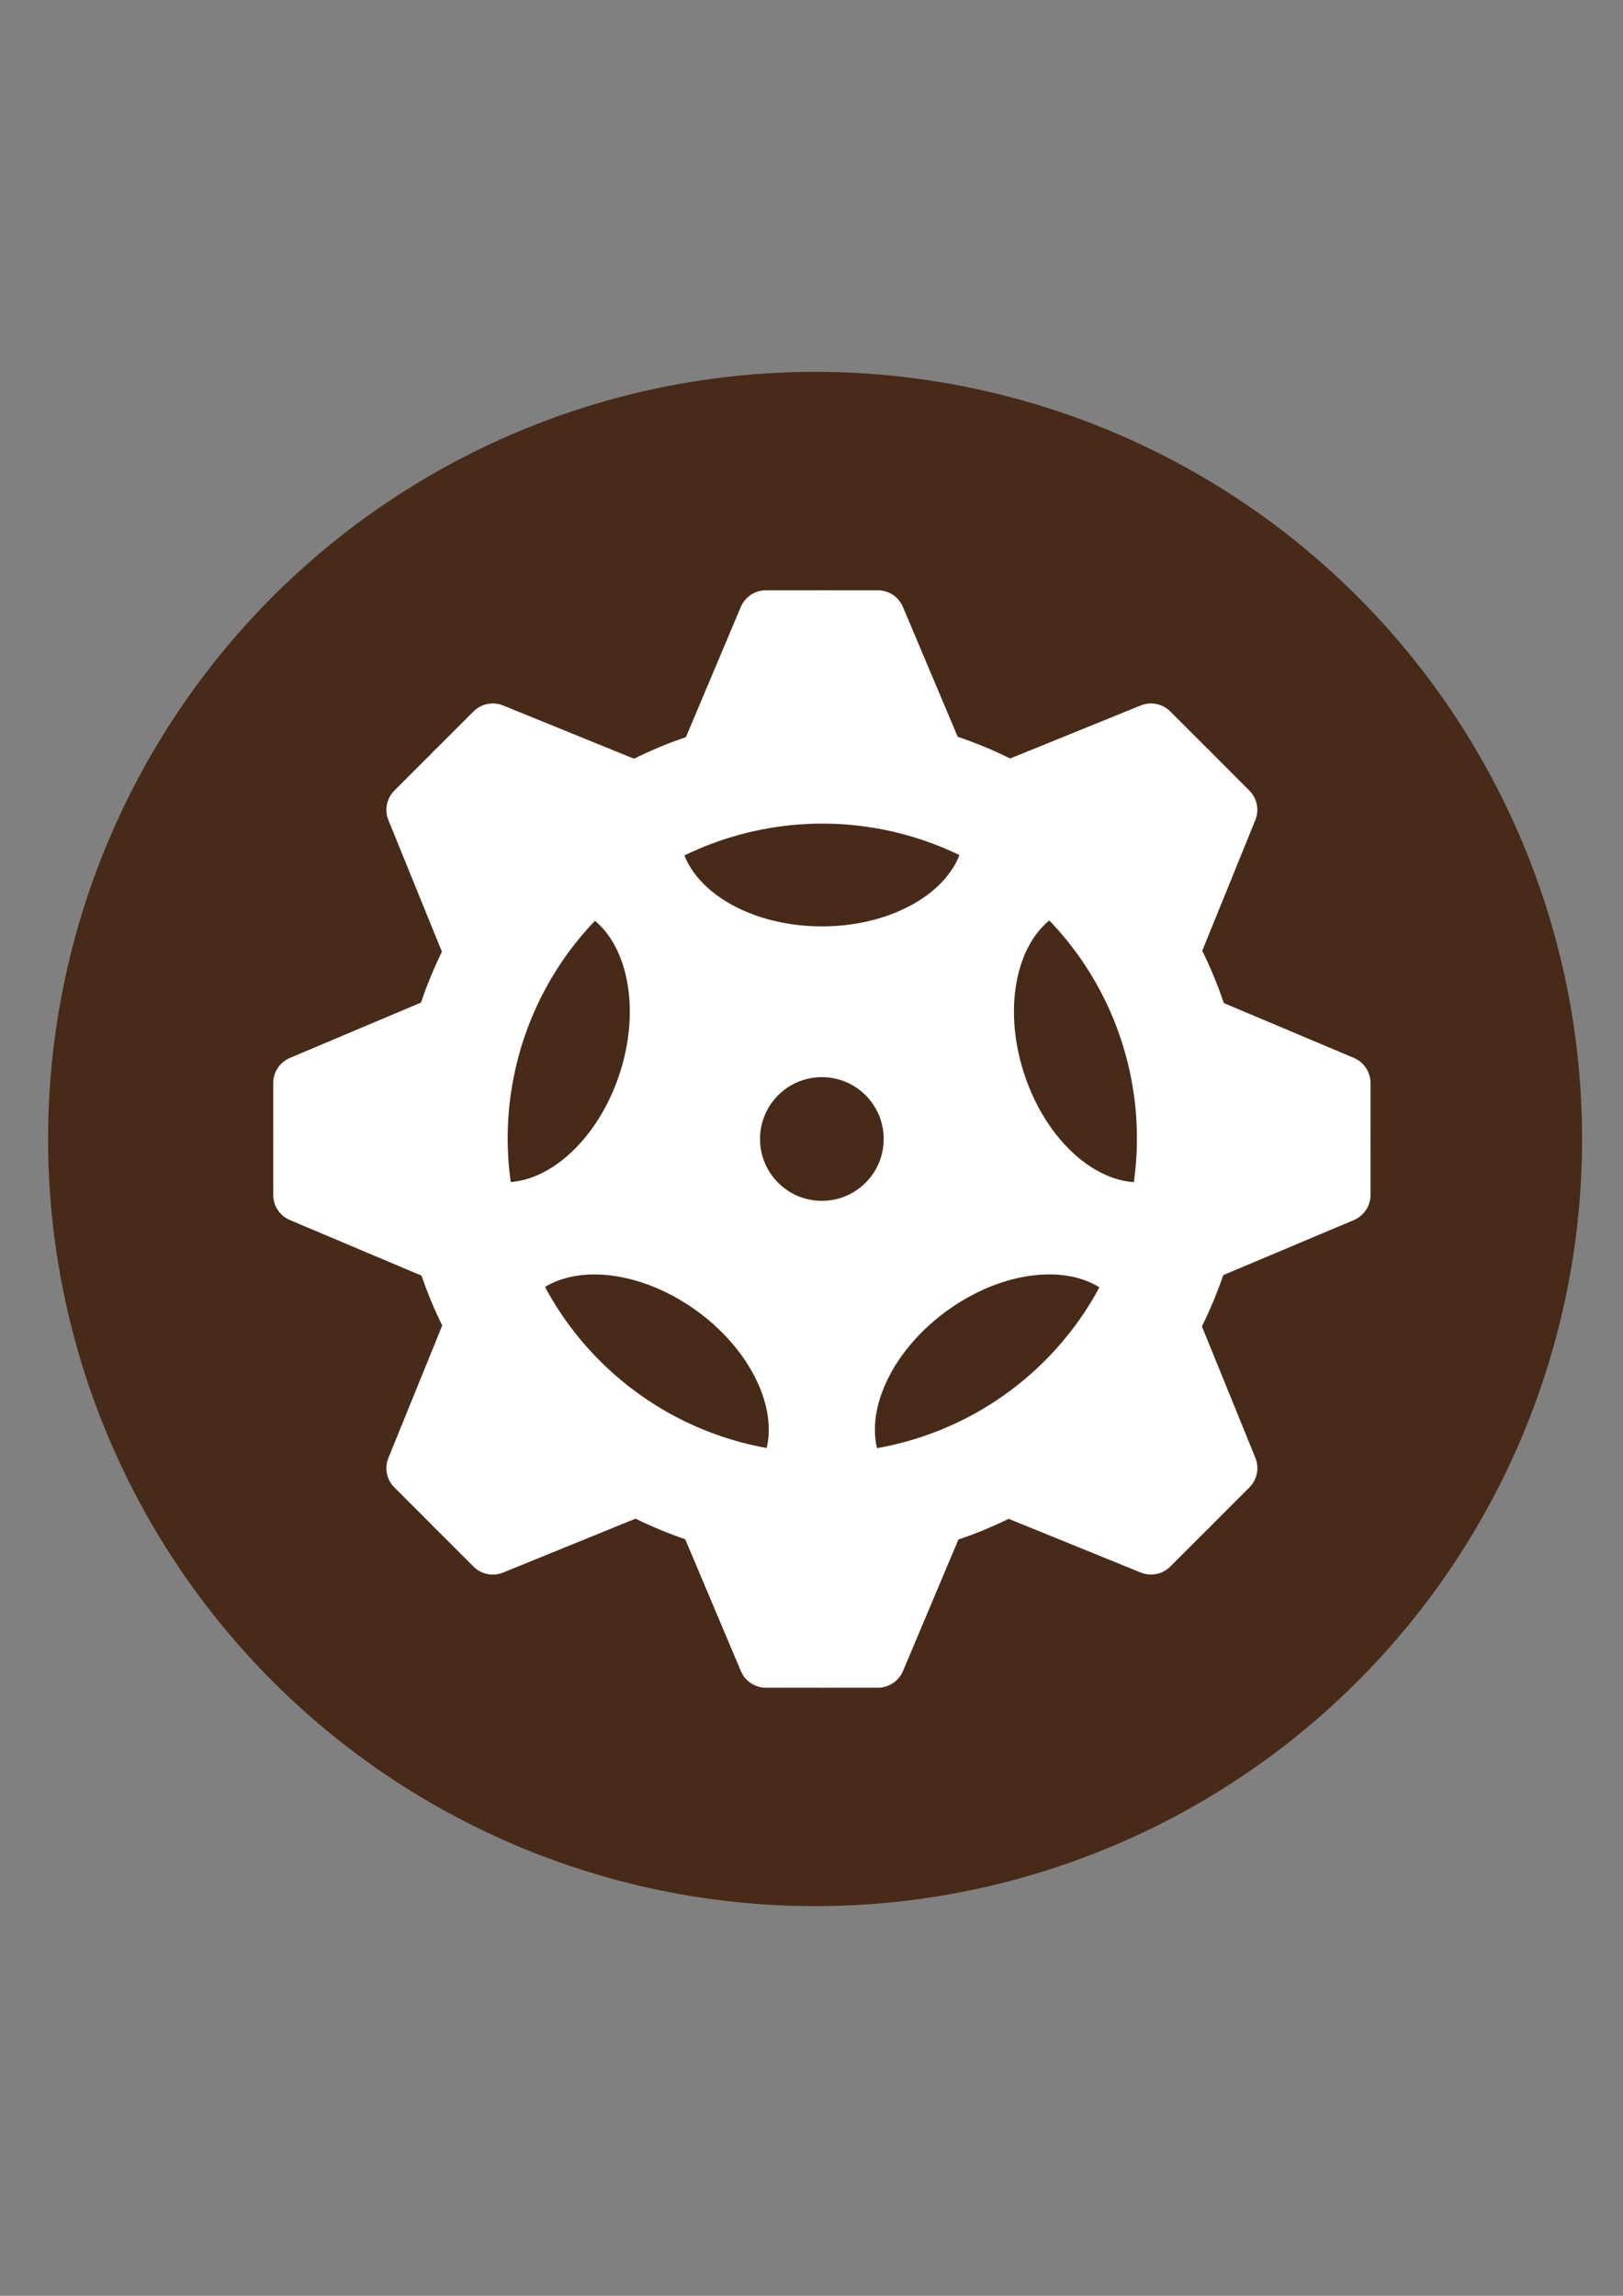 <?xml version="1.0" encoding="utf-8"?>
<!-- Generator: Adobe Illustrator 24.2.1, SVG Export Plug-In . SVG Version: 6.00 Build 0)  -->
<svg version="1.1" xmlns="http://www.w3.org/2000/svg" xmlns:xlink="http://www.w3.org/1999/xlink" x="0px" y="0px"
	 viewBox="0 0 297.64 420.94" style="enable-background:new 0 0 297.64 420.94;" xml:space="preserve">
<rect x="0" y="0" width="297.64" height="420.94" fill="#808080" stroke="none"/>
<style type="text/css">
	.st0{display:none;}
	.st1{display:inline;}
	.st2{stroke:#000000;stroke-width:15;stroke-miterlimit:10;}
	.st3{fill:#FFFFFF;}
	.st4{fill:none;stroke:#000000;stroke-width:15;stroke-miterlimit:10;}
	.st5{stroke:#000000;stroke-width:2;stroke-linecap:round;stroke-linejoin:round;stroke-miterlimit:10;}
	.st6{fill:#472A18;stroke:#472A18;stroke-width:9;stroke-miterlimit:10;}
	.st7{fill:#FFFFFF;stroke:#FFFFFF;stroke-width:15;stroke-miterlimit:10;}
	.st8{fill:#472A18;stroke:#FFFFFF;stroke-miterlimit:10;}
	.st9{fill:none;stroke:#FFFFFF;stroke-width:20;stroke-miterlimit:10;}
	.st10{fill:#FFFFFF;stroke:#FFFFFF;stroke-width:10;stroke-linecap:round;stroke-linejoin:round;stroke-miterlimit:10;}
	.st11{fill:#FFFFFF;stroke:#000000;stroke-miterlimit:10;}
	.st12{fill:none;stroke:#000000;stroke-width:20;stroke-miterlimit:10;}
	.st13{stroke:#000000;stroke-width:10;stroke-linecap:round;stroke-linejoin:round;stroke-miterlimit:10;}
	.st14{stroke:#000000;stroke-width:8.4;stroke-miterlimit:10;}
	.st15{fill:#FFFFFF;stroke:#000000;stroke-width:0.56;stroke-miterlimit:10;}
	.st16{fill:none;stroke:#000000;stroke-width:11.2;stroke-miterlimit:10;}
	.st17{stroke:#000000;stroke-width:5.6;stroke-linecap:round;stroke-linejoin:round;stroke-miterlimit:10;}
</style>
<g id="innehåll" class="st0">
</g>
<g id="Layer_4" class="st0">
</g>
<g id="svart_ring" class="st0">
</g>
<g id="Layer_3" class="st0">
</g>
<g id="Layer_2" class="st0">
	<g class="st1">
		
			<ellipse transform="matrix(0.858 -0.514 0.514 0.858 -66.562 104.389)" class="st2" cx="155.17" cy="172.36" rx="63.98" ry="63.98"/>
		<path class="st3" d="M180.29,118.99c0,9.4-11.25,17.01-25.12,17.01c-13.87,0-25.12-7.62-25.12-17.01
			c0-9.4,11.25-17.01,25.12-17.01C169.05,101.98,180.29,109.59,180.29,118.99z"/>
		<path class="st3" d="M112.17,131.98c8.94,2.9,12.71,15.95,8.42,29.15c-4.29,13.19-15,21.53-23.94,18.63
			c-8.94-2.9-12.7-15.95-8.42-29.14C92.52,137.42,103.24,129.07,112.17,131.98z"/>
		<path class="st3" d="M103.48,200.78c5.52-7.6,19.1-7.15,30.32,1c11.22,8.15,15.84,20.93,10.32,28.53c-5.52,7.6-19.1,7.15-30.32-1
			C102.58,221.15,97.96,208.38,103.48,200.78z"/>
		<path class="st3" d="M166.22,230.3c-5.52-7.6-0.9-20.37,10.32-28.53c11.22-8.15,24.8-8.6,30.32-1c5.52,7.6,0.9,20.37-10.32,28.53
			C185.32,237.46,171.75,237.91,166.22,230.3z"/>
		<path class="st3" d="M213.7,179.76c-8.94,2.9-19.66-5.44-23.94-18.63c-4.29-13.19-0.52-26.24,8.42-29.14
			c8.94-2.9,19.65,5.44,23.94,18.63C226.4,163.8,222.63,176.85,213.7,179.76z"/>
		
			<ellipse transform="matrix(0.858 -0.514 0.514 0.858 -66.562 104.389)" class="st4" cx="155.17" cy="172.36" rx="63.98" ry="63.98"/>
		<path class="st3" d="M166.36,172.36c0,6.18-5.01,11.19-11.19,11.19c-6.18,0-11.19-5.01-11.19-11.19c0-6.18,5.01-11.19,11.19-11.19
			C161.35,161.17,166.36,166.18,166.36,172.36z"/>
		<g>
			<polygon class="st5" points="155.17,101.79 145.42,101.79 150.3,80.99 155.17,80.99 			"/>
			<polygon class="st5" points="155.17,101.79 164.92,101.79 160.05,80.99 155.17,80.99 			"/>
		</g>
		<g>
			<polygon class="st5" points="185.78,108.77 176.99,104.54 190.4,87.92 194.8,90.03 			"/>
			<polygon class="st5" points="185.78,108.77 194.56,113 199.19,92.14 194.8,90.03 			"/>
		</g>
		<g>
			<polygon class="st5" points="210.33,128.33 204.24,120.71 223.54,111.55 226.58,115.36 			"/>
			<polygon class="st5" points="210.33,128.33 216.41,135.95 229.62,119.17 226.58,115.36 			"/>
		</g>
		<g>
			<polygon class="st5" points="223.96,156.61 221.79,147.1 243.15,147.21 244.24,151.96 			"/>
			<polygon class="st5" points="223.96,156.61 226.14,166.11 245.33,156.72 244.24,151.96 			"/>
		</g>
		<g>
			<polygon class="st5" points="223.99,188 226.15,178.49 245.35,187.85 244.27,192.6 			"/>
			<polygon class="st5" points="223.99,188 221.83,197.5 243.19,197.36 244.27,192.6 			"/>
		</g>
		<g>
			<polygon class="st5" points="210.4,216.29 216.47,208.66 229.71,225.43 226.68,229.24 			"/>
			<polygon class="st5" points="210.4,216.29 204.33,223.92 223.65,233.05 226.68,229.24 			"/>
		</g>
		<g>
			<polygon class="st5" points="185.89,235.9 194.67,231.65 199.33,252.5 194.94,254.62 			"/>
			<polygon class="st5" points="185.89,235.9 177.11,240.14 190.55,256.74 194.94,254.62 			"/>
		</g>
		<g>
			<polygon class="st5" points="155.3,242.93 165.05,242.91 160.21,263.72 155.33,263.73 			"/>
			<polygon class="st5" points="155.3,242.93 145.55,242.95 150.46,263.74 155.33,263.73 			"/>
		</g>
		<g>
			<polygon class="st5" points="124.68,236 133.47,240.22 120.09,256.87 115.69,254.76 			"/>
			<polygon class="st5" points="124.68,236 115.89,231.79 111.3,252.65 115.69,254.76 			"/>
		</g>
		<g>
			<polygon class="st5" points="100.1,216.48 106.19,224.09 86.91,233.29 83.87,229.49 			"/>
			<polygon class="st5" points="100.1,216.48 94,208.88 80.82,225.68 83.87,229.49 			"/>
		</g>
		<g>
			<polygon class="st5" points="86.41,188.23 88.61,197.74 67.24,197.66 66.15,192.91 			"/>
			<polygon class="st5" points="86.41,188.23 84.22,178.74 65.05,188.16 66.15,192.91 			"/>
		</g>
		<g>
			<polygon class="st5" points="86.33,156.85 84.19,166.36 64.97,157.03 66.04,152.27 			"/>
			<polygon class="st5" points="86.33,156.85 88.47,147.34 67.11,147.52 66.04,152.27 			"/>
		</g>
		<g>
			<polygon class="st5" points="99.87,128.53 93.81,136.17 80.54,119.43 83.57,115.61 			"/>
			<polygon class="st5" points="99.87,128.53 105.92,120.89 86.6,111.79 83.57,115.61 			"/>
		</g>
		<g>
			<polygon class="st5" points="124.35,108.88 115.58,113.14 110.88,92.3 115.26,90.17 			"/>
			<polygon class="st5" points="124.35,108.88 133.12,104.62 119.65,88.04 115.26,90.17 			"/>
		</g>
	</g>
</g>
<g id="Layer_2_copy">
	<circle class="st6" cx="149.48" cy="208.84" r="136.16"/>
	<g>
		
			<ellipse transform="matrix(0.965 -0.262 0.262 0.965 -49.359 46.67)" class="st7" cx="150.72" cy="208.84" rx="67.7" ry="67.7"/>
		<path class="st8" d="M177.3,152.36c0,9.94-11.9,18-26.58,18c-14.68,0-26.58-8.06-26.58-18c0-9.94,11.9-18,26.58-18
			C165.4,134.36,177.3,142.42,177.3,152.36z"/>
		<path class="st8" d="M105.22,166.11c9.46,3.07,13.44,16.88,8.91,30.84c-4.54,13.96-15.88,22.79-25.33,19.71
			c-9.46-3.07-13.44-16.88-8.91-30.84C84.43,171.86,95.77,163.04,105.22,166.11z"/>
		<path class="st8" d="M96.02,238.91c5.84-8.04,20.21-7.57,32.08,1.06c11.88,8.63,16.76,22.14,10.92,30.19
			c-5.84,8.04-20.21,7.57-32.08-1.06C95.07,260.46,90.18,246.95,96.02,238.91z"/>
		<path class="st8" d="M162.41,270.15c-5.84-8.04-0.95-21.56,10.92-30.19c11.88-8.63,26.24-9.1,32.08-1.06
			c5.84,8.04,0.95,21.56-10.92,30.18C182.62,277.72,168.26,278.2,162.41,270.15z"/>
		<path class="st8" d="M212.65,216.67c-9.46,3.07-20.8-5.75-25.33-19.71c-4.54-13.96-0.55-27.77,8.91-30.84
			c9.46-3.07,20.8,5.75,25.33,19.71C226.09,199.79,222.1,213.59,212.65,216.67z"/>
		
			<ellipse transform="matrix(0.965 -0.262 0.262 0.965 -49.359 46.67)" class="st9" cx="150.72" cy="208.84" rx="67.7" ry="67.7"/>
		<path class="st8" d="M162.56,208.84c0,6.54-5.3,11.84-11.84,11.84c-6.54,0-11.84-5.3-11.84-11.84c0-6.54,5.3-11.84,11.84-11.84
			C157.26,197,162.56,202.3,162.56,208.84z"/>
		<g>
			<polygon class="st10" points="150.72,137.54 130.21,137.54 140.46,113.23 150.72,113.23 			"/>
			<polygon class="st10" points="150.72,137.54 171.24,137.54 160.98,113.23 150.72,113.23 			"/>
		</g>
		<g>
			<polygon class="st10" points="201.14,158.42 186.63,143.91 211.08,133.98 218.33,141.23 			"/>
			<polygon class="st10" points="201.14,158.42 215.65,172.93 225.58,148.49 218.33,141.23 			"/>
		</g>
		<g>
			<polygon class="st10" points="222.02,208.84 222.02,188.32 246.34,198.58 246.34,208.84 			"/>
			<polygon class="st10" points="222.02,208.84 222.02,229.35 246.34,219.1 246.34,208.84 			"/>
		</g>
		<g>
			<polygon class="st10" points="201.14,259.26 215.65,244.75 225.59,269.19 218.33,276.45 			"/>
			<polygon class="st10" points="201.14,259.26 186.63,273.76 211.08,283.7 218.33,276.45 			"/>
		</g>
		<g>
			<polygon class="st10" points="150.72,280.14 171.24,280.14 160.99,304.45 150.72,304.45 			"/>
			<polygon class="st10" points="150.72,280.14 130.21,280.14 140.47,304.45 150.72,304.45 			"/>
		</g>
		<g>
			<polygon class="st10" points="100.31,259.26 114.81,273.76 90.37,283.71 83.11,276.45 			"/>
			<polygon class="st10" points="100.31,259.26 85.8,244.75 75.86,269.2 83.11,276.45 			"/>
		</g>
		<g>
			<polygon class="st10" points="79.42,208.84 79.42,229.36 55.11,219.1 55.11,208.84 			"/>
			<polygon class="st10" points="79.42,208.84 79.42,188.32 55.11,198.58 55.11,208.84 			"/>
		</g>
		<g>
			<polygon class="st10" points="100.31,158.42 85.8,172.93 75.86,148.49 83.12,141.23 			"/>
			<polygon class="st10" points="100.31,158.42 114.81,143.92 90.37,133.98 83.12,141.23 			"/>
		</g>
	</g>
</g>
<g id="Layer_2_copy_2" class="st0">
	<g class="st1">
		
			<ellipse transform="matrix(0.858 -0.514 0.514 0.858 -66.562 104.389)" class="st2" cx="155.17" cy="172.36" rx="63.98" ry="63.98"/>
		<path class="st11" d="M180.29,118.99c0,9.4-11.25,17.01-25.12,17.01c-13.87,0-25.12-7.62-25.12-17.01
			c0-9.4,11.25-17.01,25.12-17.01C169.05,101.98,180.29,109.59,180.29,118.99z"/>
		<path class="st11" d="M112.17,131.98c8.94,2.9,12.71,15.95,8.42,29.15c-4.29,13.19-15,21.53-23.94,18.63
			c-8.94-2.9-12.7-15.95-8.42-29.14C92.52,137.42,103.24,129.07,112.17,131.98z"/>
		<path class="st11" d="M103.48,200.78c5.52-7.6,19.1-7.15,30.32,1c11.22,8.15,15.84,20.93,10.32,28.53c-5.52,7.6-19.1,7.15-30.32-1
			C102.58,221.15,97.96,208.38,103.48,200.78z"/>
		<path class="st11" d="M166.22,230.3c-5.52-7.6-0.9-20.37,10.32-28.53c11.22-8.15,24.8-8.6,30.32-1c5.52,7.6,0.9,20.37-10.32,28.53
			C185.32,237.46,171.75,237.91,166.22,230.3z"/>
		<path class="st11" d="M213.7,179.76c-8.94,2.9-19.66-5.44-23.94-18.63c-4.29-13.19-0.52-26.24,8.42-29.14
			c8.94-2.9,19.65,5.44,23.94,18.63C226.4,163.8,222.63,176.85,213.7,179.76z"/>
		
			<ellipse transform="matrix(0.858 -0.514 0.514 0.858 -66.562 104.389)" class="st12" cx="155.17" cy="172.36" rx="63.98" ry="63.98"/>
		<path class="st11" d="M166.36,172.36c0,6.18-5.01,11.19-11.19,11.19c-6.18,0-11.19-5.01-11.19-11.19
			c0-6.18,5.01-11.19,11.19-11.19C161.35,161.17,166.36,166.18,166.36,172.36z"/>
		<g>
			<polygon class="st13" points="155.17,104.98 135.78,104.98 145.48,82 155.17,82 			"/>
			<polygon class="st13" points="155.17,104.98 174.56,104.98 164.87,82 155.17,82 			"/>
		</g>
		<g>
			<polygon class="st13" points="202.82,124.71 189.11,111 212.21,101.61 219.07,108.47 			"/>
			<polygon class="st13" points="202.82,124.71 216.53,138.42 225.92,115.32 219.07,108.47 			"/>
		</g>
		<g>
			<polygon class="st13" points="222.56,172.36 222.56,152.97 245.54,162.66 245.53,172.36 			"/>
			<polygon class="st13" points="222.56,172.36 222.56,191.75 245.53,182.05 245.53,172.36 			"/>
		</g>
		<g>
			<polygon class="st13" points="202.82,220.01 216.53,206.3 225.93,229.4 219.07,236.25 			"/>
			<polygon class="st13" points="202.82,220.01 189.11,233.72 212.21,243.11 219.07,236.25 			"/>
		</g>
		<g>
			<polygon class="st13" points="155.17,239.74 174.56,239.74 164.87,262.72 155.17,262.72 			"/>
			<polygon class="st13" points="155.17,239.74 135.79,239.74 145.48,262.72 155.17,262.72 			"/>
		</g>
		<g>
			<polygon class="st13" points="107.53,220.01 121.24,233.72 98.14,243.11 91.28,236.25 			"/>
			<polygon class="st13" points="107.53,220.01 93.82,206.3 84.43,229.4 91.28,236.25 			"/>
		</g>
		<g>
			<polygon class="st13" points="87.79,172.36 87.79,191.75 64.81,182.06 64.82,172.36 			"/>
			<polygon class="st13" points="87.79,172.36 87.79,152.97 64.81,162.66 64.82,172.36 			"/>
		</g>
		<g>
			<polygon class="st13" points="107.53,124.71 93.82,138.42 84.42,115.32 91.28,108.47 			"/>
			<polygon class="st13" points="107.53,124.71 121.24,111 98.14,101.61 91.28,108.47 			"/>
		</g>
	</g>
	<g class="st1">
		<path class="st14" d="M245.88,288.6c6.75,18.6-2.85,39.15-21.45,45.91c-18.6,6.75-39.15-2.85-45.91-21.45
			c-6.75-18.6,2.85-39.15,21.45-45.91C218.58,260.4,239.13,270,245.88,288.6z"/>
		<path class="st15" d="M215.22,267.94c1.8,4.95-2.67,11.11-9.97,13.76c-7.3,2.65-14.68,0.79-16.47-4.16
			c-1.79-4.95,2.67-11.1,9.97-13.75C206.05,261.13,213.43,262.99,215.22,267.94z"/>
		<path class="st15" d="M181.85,287.79c5.26-0.18,9.74,5.97,10,13.73c0.26,7.76-3.78,14.2-9.04,14.38c-5.26,0.18-9.73-5.97-10-13.73
			C172.54,294.41,176.59,287.97,181.85,287.79z"/>
		<path class="st15" d="M190.42,325.67c1.46-5.06,8.69-7.42,16.15-5.27c7.46,2.15,12.34,7.99,10.88,13.04
			c-1.45,5.06-8.68,7.42-16.15,5.27C193.84,336.56,188.97,330.72,190.42,325.67z"/>
		<path class="st15" d="M229.09,329.22c-4.36-2.95-4.37-10.55-0.02-16.99c4.35-6.44,11.41-9.27,15.77-6.32
			c4.36,2.95,4.37,10.55,0.02,16.99C240.51,329.33,233.45,332.17,229.09,329.22z"/>
		<path class="st15" d="M244.42,293.54c-4.15,3.24-11.39,0.89-16.16-5.23c-4.78-6.13-5.29-13.71-1.14-16.95
			c4.15-3.24,11.39-0.89,16.16,5.23C248.06,282.71,248.57,290.3,244.42,293.54z"/>
		<path class="st16" d="M245.88,288.6c6.75,18.6-2.85,39.15-21.45,45.91c-18.6,6.75-39.15-2.85-45.91-21.45
			c-6.75-18.6,2.85-39.15,21.45-45.91C218.58,260.4,239.13,270,245.88,288.6z"/>
		<path class="st15" d="M218.09,298.69c1.18,3.25-0.5,6.85-3.75,8.03c-3.25,1.18-6.85-0.5-8.03-3.75c-1.18-3.25,0.5-6.85,3.75-8.03
			C213.32,293.76,216.91,295.44,218.09,298.69z"/>
		<g>
			<polygon class="st17" points="199.33,265.36 189.12,269.07 189.83,255.12 194.93,253.27 			"/>
			<polygon class="st17" points="199.33,265.36 209.53,261.66 200.04,251.41 194.93,253.27 			"/>
		</g>
		<g>
			<polygon class="st17" points="228.18,266.64 218.34,262.05 228.7,252.69 233.63,254.99 			"/>
			<polygon class="st17" points="228.18,266.64 238.01,271.24 238.54,257.29 233.63,254.99 			"/>
		</g>
		<g>
			<polygon class="st17" points="247.67,287.95 243.97,277.75 257.91,278.46 259.77,283.56 			"/>
			<polygon class="st17" points="247.67,287.95 251.38,298.16 261.62,288.66 259.77,283.56 			"/>
		</g>
		<g>
			<polygon class="st17" points="246.39,316.8 250.99,306.97 260.35,317.33 258.05,322.25 			"/>
			<polygon class="st17" points="246.39,316.8 241.79,326.64 255.75,327.17 258.05,322.25 			"/>
		</g>
		<g>
			<polygon class="st17" points="225.08,336.3 235.29,332.59 234.58,346.54 229.47,348.39 			"/>
			<polygon class="st17" points="225.08,336.3 214.88,340 224.37,350.25 229.47,348.39 			"/>
		</g>
		<g>
			<polygon class="st17" points="196.23,335.02 206.07,339.61 195.7,348.97 190.78,346.67 			"/>
			<polygon class="st17" points="196.23,335.02 186.39,330.42 185.86,344.38 190.78,346.67 			"/>
		</g>
		<g>
			<polygon class="st17" points="176.73,313.71 180.44,323.91 166.49,323.2 164.64,318.1 			"/>
			<polygon class="st17" points="176.73,313.71 173.03,303.5 162.79,313 164.64,318.1 			"/>
		</g>
		<g>
			<polygon class="st17" points="178.02,284.86 173.42,294.69 164.06,284.33 166.36,279.41 			"/>
			<polygon class="st17" points="178.02,284.86 182.61,275.02 168.66,274.49 166.36,279.41 			"/>
		</g>
	</g>
</g>
</svg>
